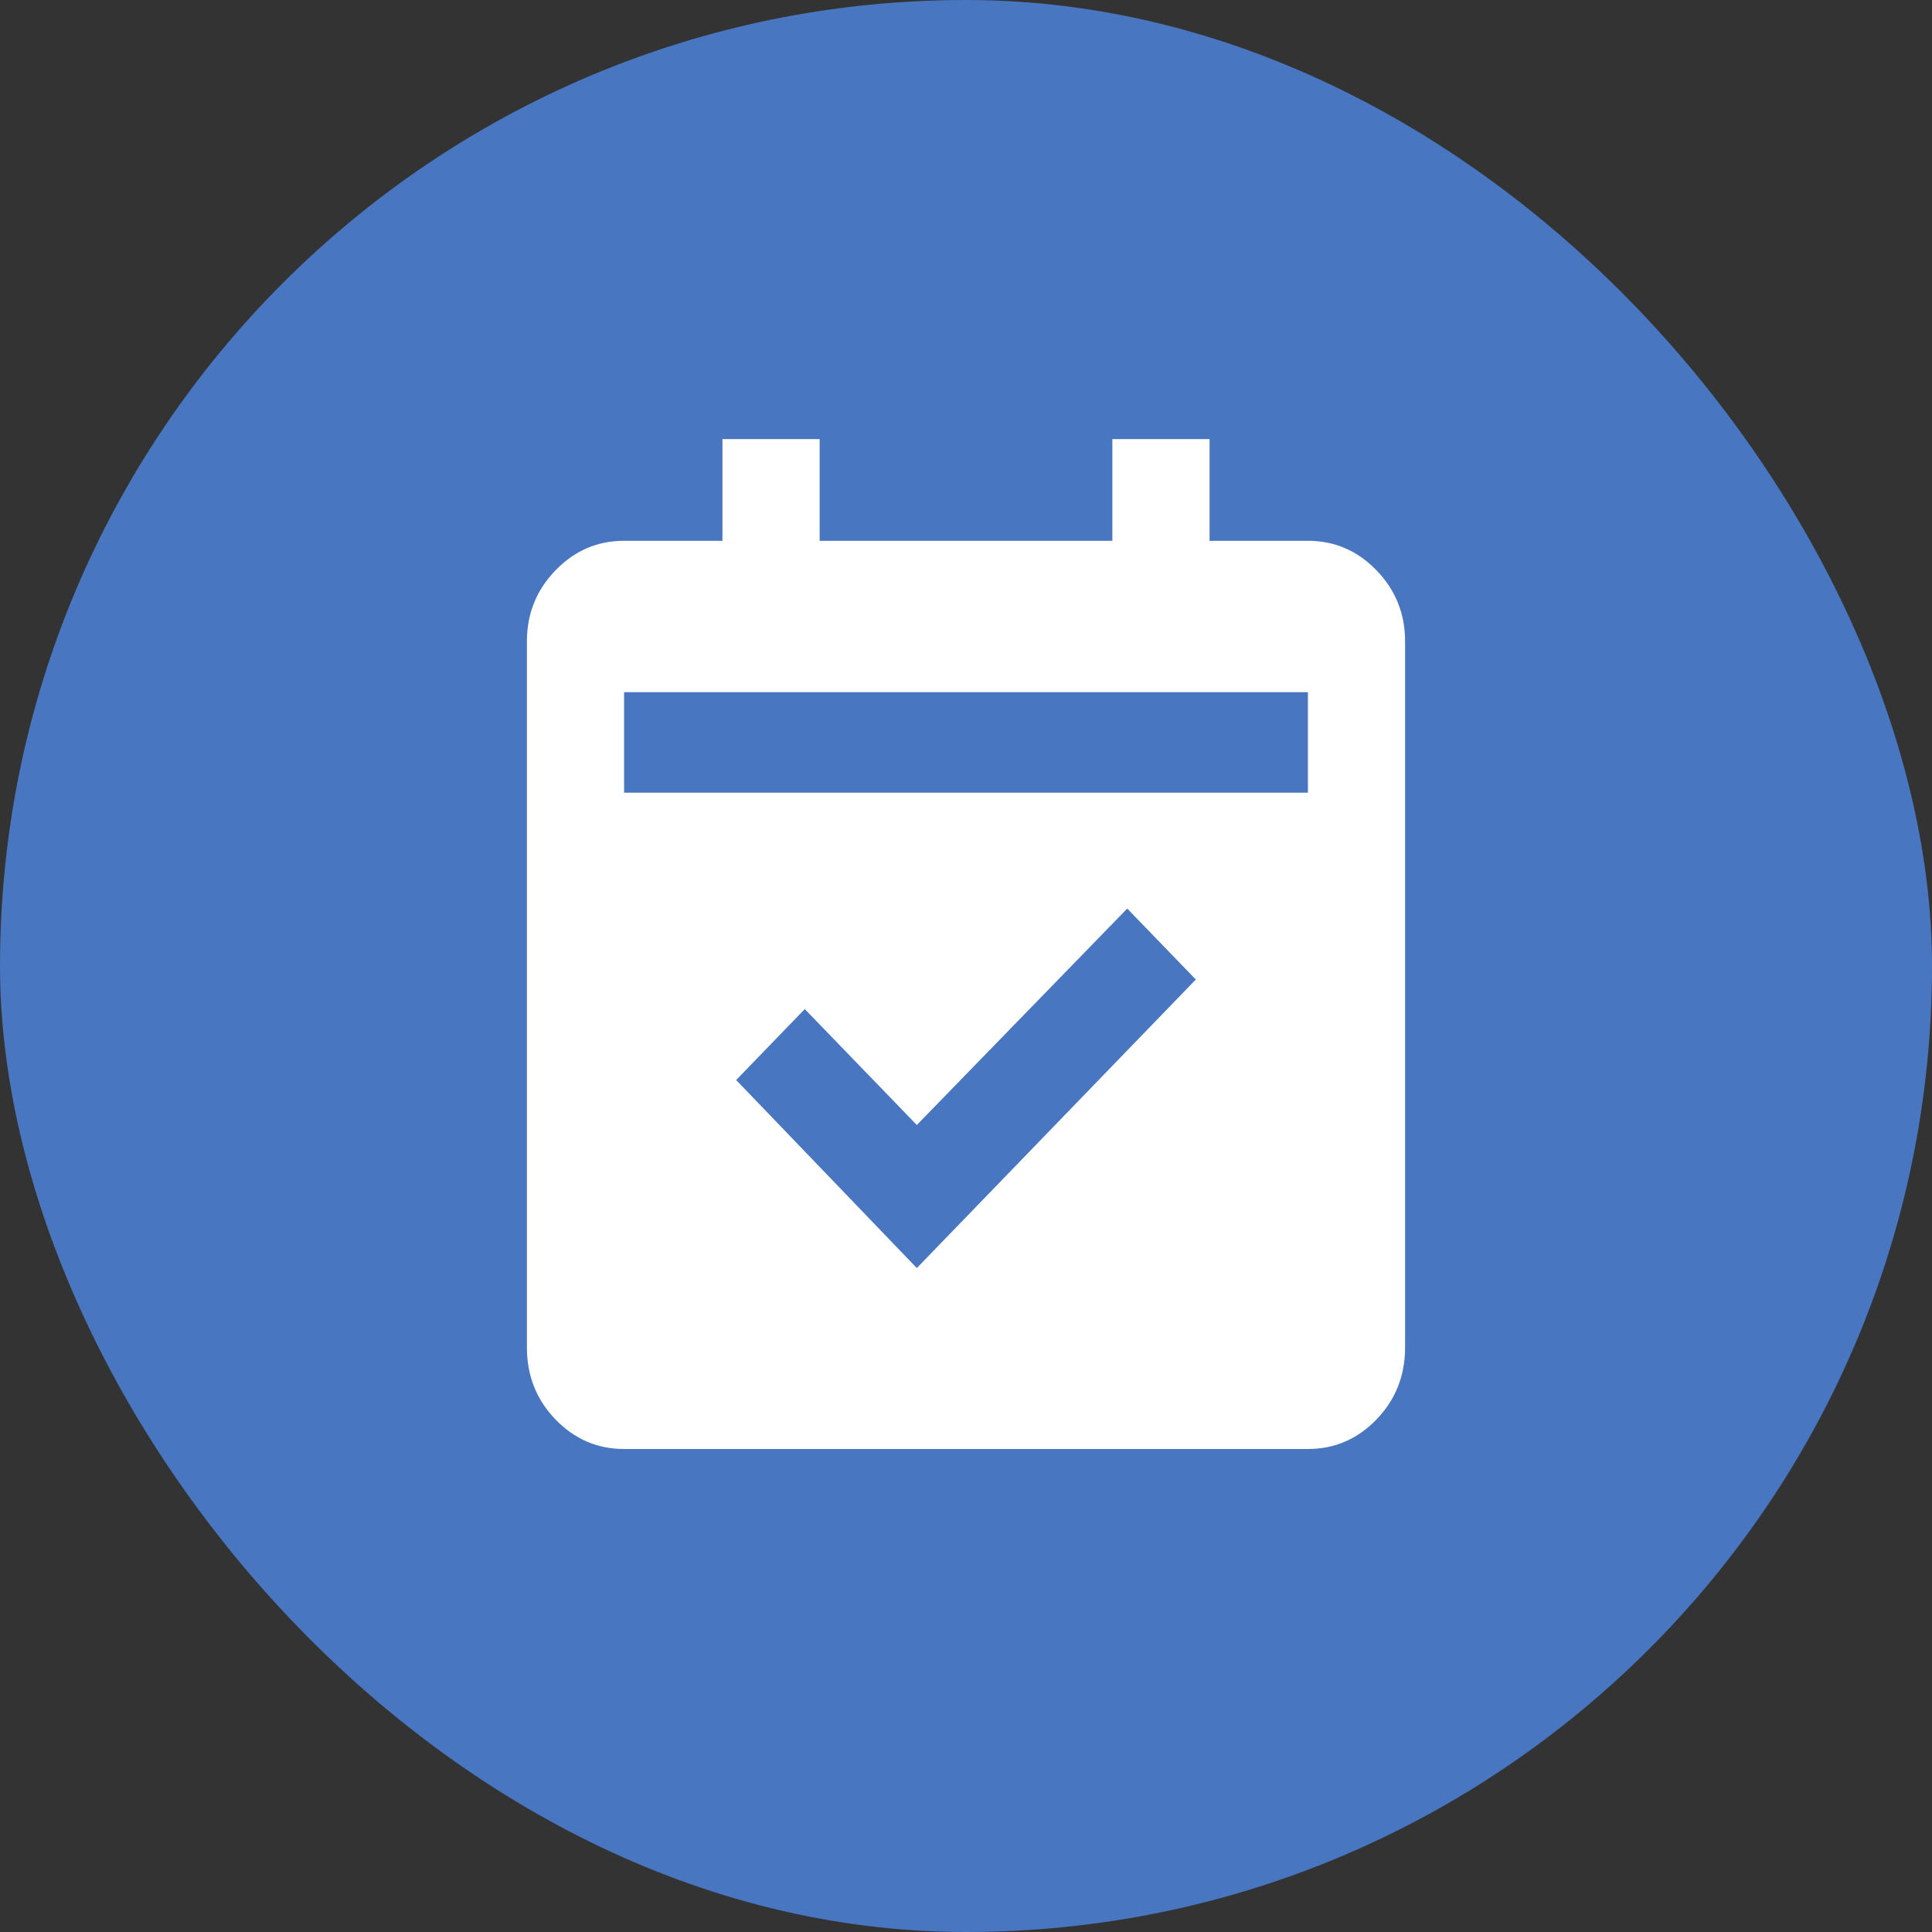 <svg width="44" height="44" viewBox="0 0 44 44" fill="none" xmlns="http://www.w3.org/2000/svg">
<rect x="0" y="0" width="44" height="44" fill="#333333" stroke="none"/>
<rect width="44" height="44" rx="22" fill="#4876C0"/>
<path d="M14.213 33H29.787C30.394 33 30.915 32.776 31.349 32.327C31.783 31.878 32 31.33 32 30.684V14.605C32 13.977 31.783 13.438 31.349 12.989C30.915 12.541 30.394 12.316 29.787 12.316H27.547V10H25.333V12.316H18.667V10H16.453V12.316H14.213C13.606 12.316 13.085 12.541 12.651 12.989C12.217 13.438 12 13.977 12 14.605V30.684C12 31.33 12.217 31.878 12.651 32.327C13.085 32.776 13.606 33 14.213 33ZM20.88 28.879L16.766 24.597L18.328 22.981L20.88 25.621L25.672 20.692L27.234 22.308L20.88 28.879ZM14.213 15.764H29.787V18.053H14.213V15.764Z" fill="white"/>
</svg>

